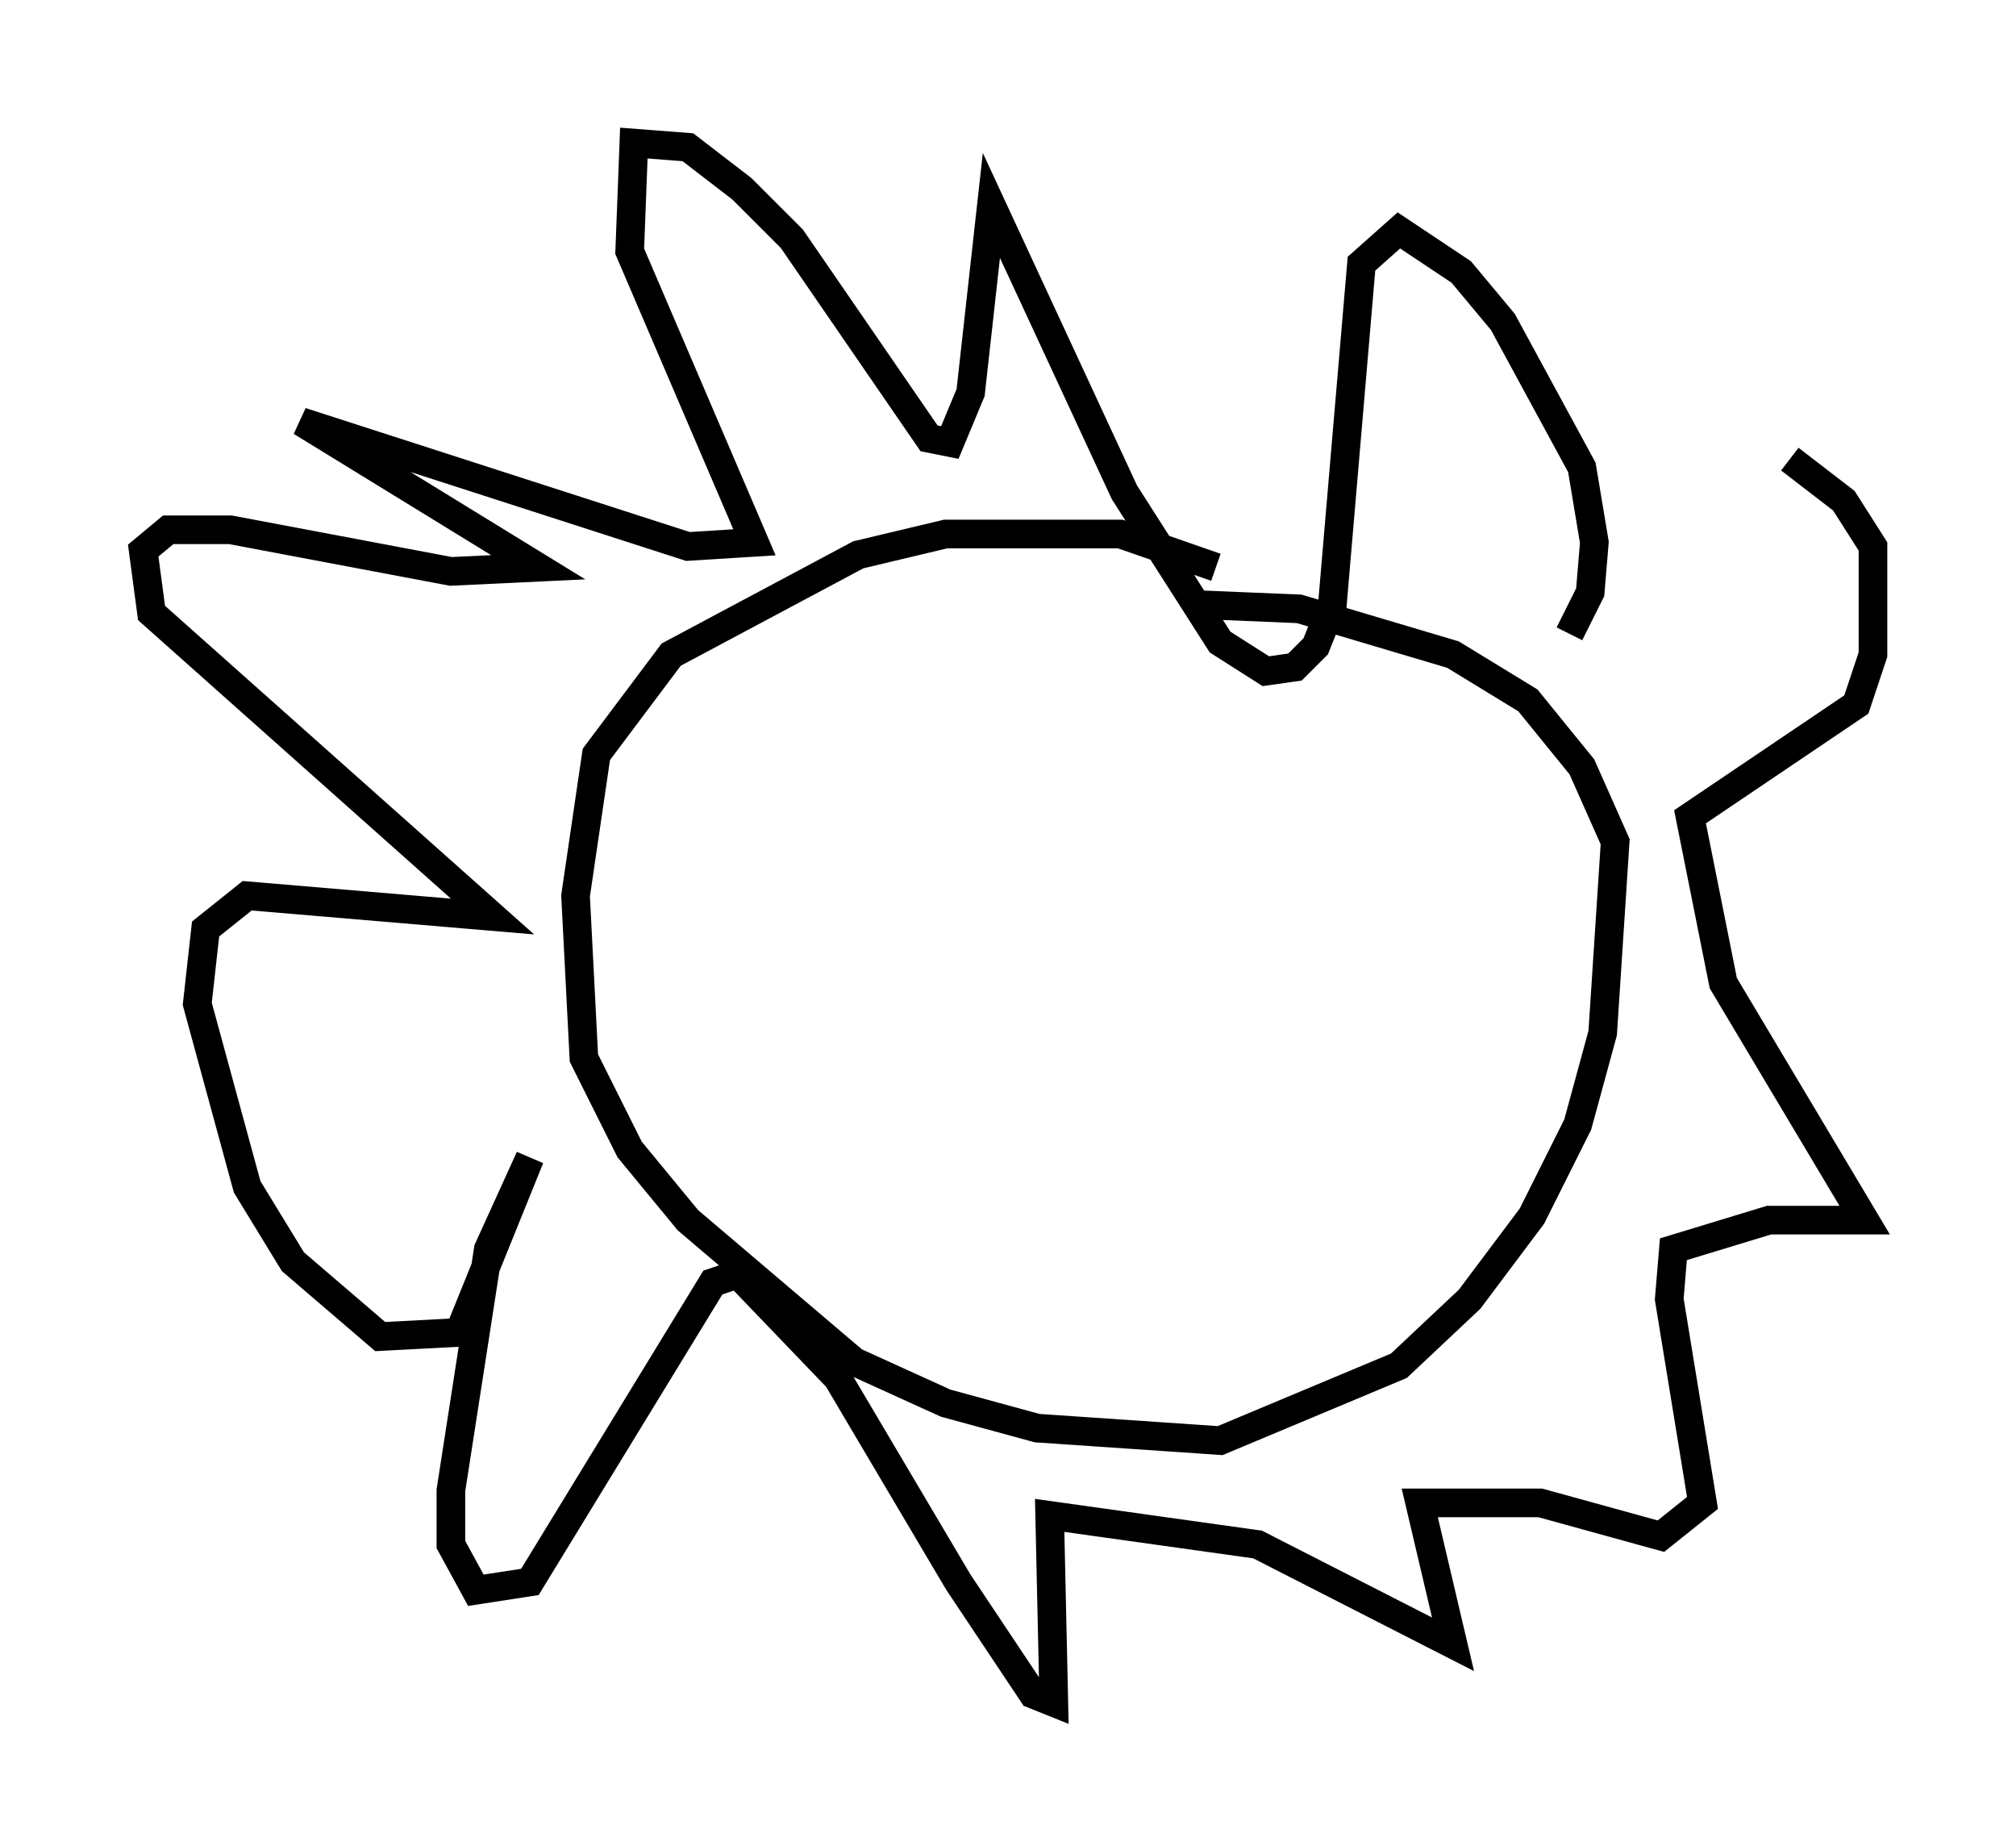 <?xml version="1.0" encoding="utf-8" ?>
<svg baseProfile="full" height="64.469" version="1.1" width="70.424" xmlns="http://www.w3.org/2000/svg" xmlns:ev="http://www.w3.org/2001/xml-events" xmlns:xlink="http://www.w3.org/1999/xlink"><defs /><rect fill="white" height="64.469" width="70.424" x="0" y="0" /><path d="M42.039, 20.687 m0.436, -0.872 l-3.341, -1.162 -6.101, 0.0 l-3.05, 0.726 -6.536, 3.486 l-2.615, 3.486 -0.726, 4.939 l0.291, 5.665 1.598, 3.196 l2.034, 2.469 5.81, 4.939 l3.196, 1.453 3.196, 0.872 l6.391, 0.436 6.246, -2.615 l2.469, -2.324 2.179, -2.905 l1.598, -3.196 0.872, -3.196 l0.436, -6.682 -1.162, -2.615 l-1.888, -2.324 -2.615, -1.598 l-5.374, -1.598 -3.486, -0.145 m12.927, 1.017 l0.726, -1.453 0.145, -1.743 l-0.436, -2.615 -2.76, -5.084 l-1.453, -1.743 -2.179, -1.453 l-1.307, 1.162 -1.017, 11.911 l-0.581, 1.453 -0.726, 0.726 l-1.017, 0.145 -1.598, -1.017 l-3.341, -5.229 -4.648, -10.022 l-0.726, 6.536 -0.726, 1.743 l-0.726, -0.145 -4.793, -6.972 l-1.743, -1.743 -1.888, -1.453 l-1.888, -0.145 -0.145, 3.777 l4.358, 10.168 -2.324, 0.145 l-13.508, -4.358 8.279, 5.084 l-3.05, 0.145 -7.698, -1.453 l-2.179, 0.0 -0.872, 0.726 l0.291, 2.179 11.911, 10.603 l-8.57, -0.726 -1.453, 1.162 l-0.291, 2.615 1.743, 6.391 l1.598, 2.615 3.05, 2.615 l2.76, -0.145 2.469, -6.101 l-1.453, 3.196 -1.307, 8.425 l0.0, 1.888 0.872, 1.598 l1.888, -0.291 6.391, -10.458 l0.872, -0.291 3.486, 3.631 l4.212, 7.117 2.615, 3.922 l0.726, 0.291 -0.145, -6.536 l7.263, 1.017 6.827, 3.486 l-1.162, -4.939 4.212, 0.0 l4.212, 1.162 1.453, -1.162 l-1.162, -7.117 0.145, -1.743 l3.341, -1.017 3.341, 0.0 l-4.939, -8.279 -1.162, -5.81 l5.81, -3.922 0.581, -1.743 l0.0, -3.777 -1.017, -1.598 l-1.888, -1.453 " fill="none" stroke="black" stroke-width="1" /></svg>